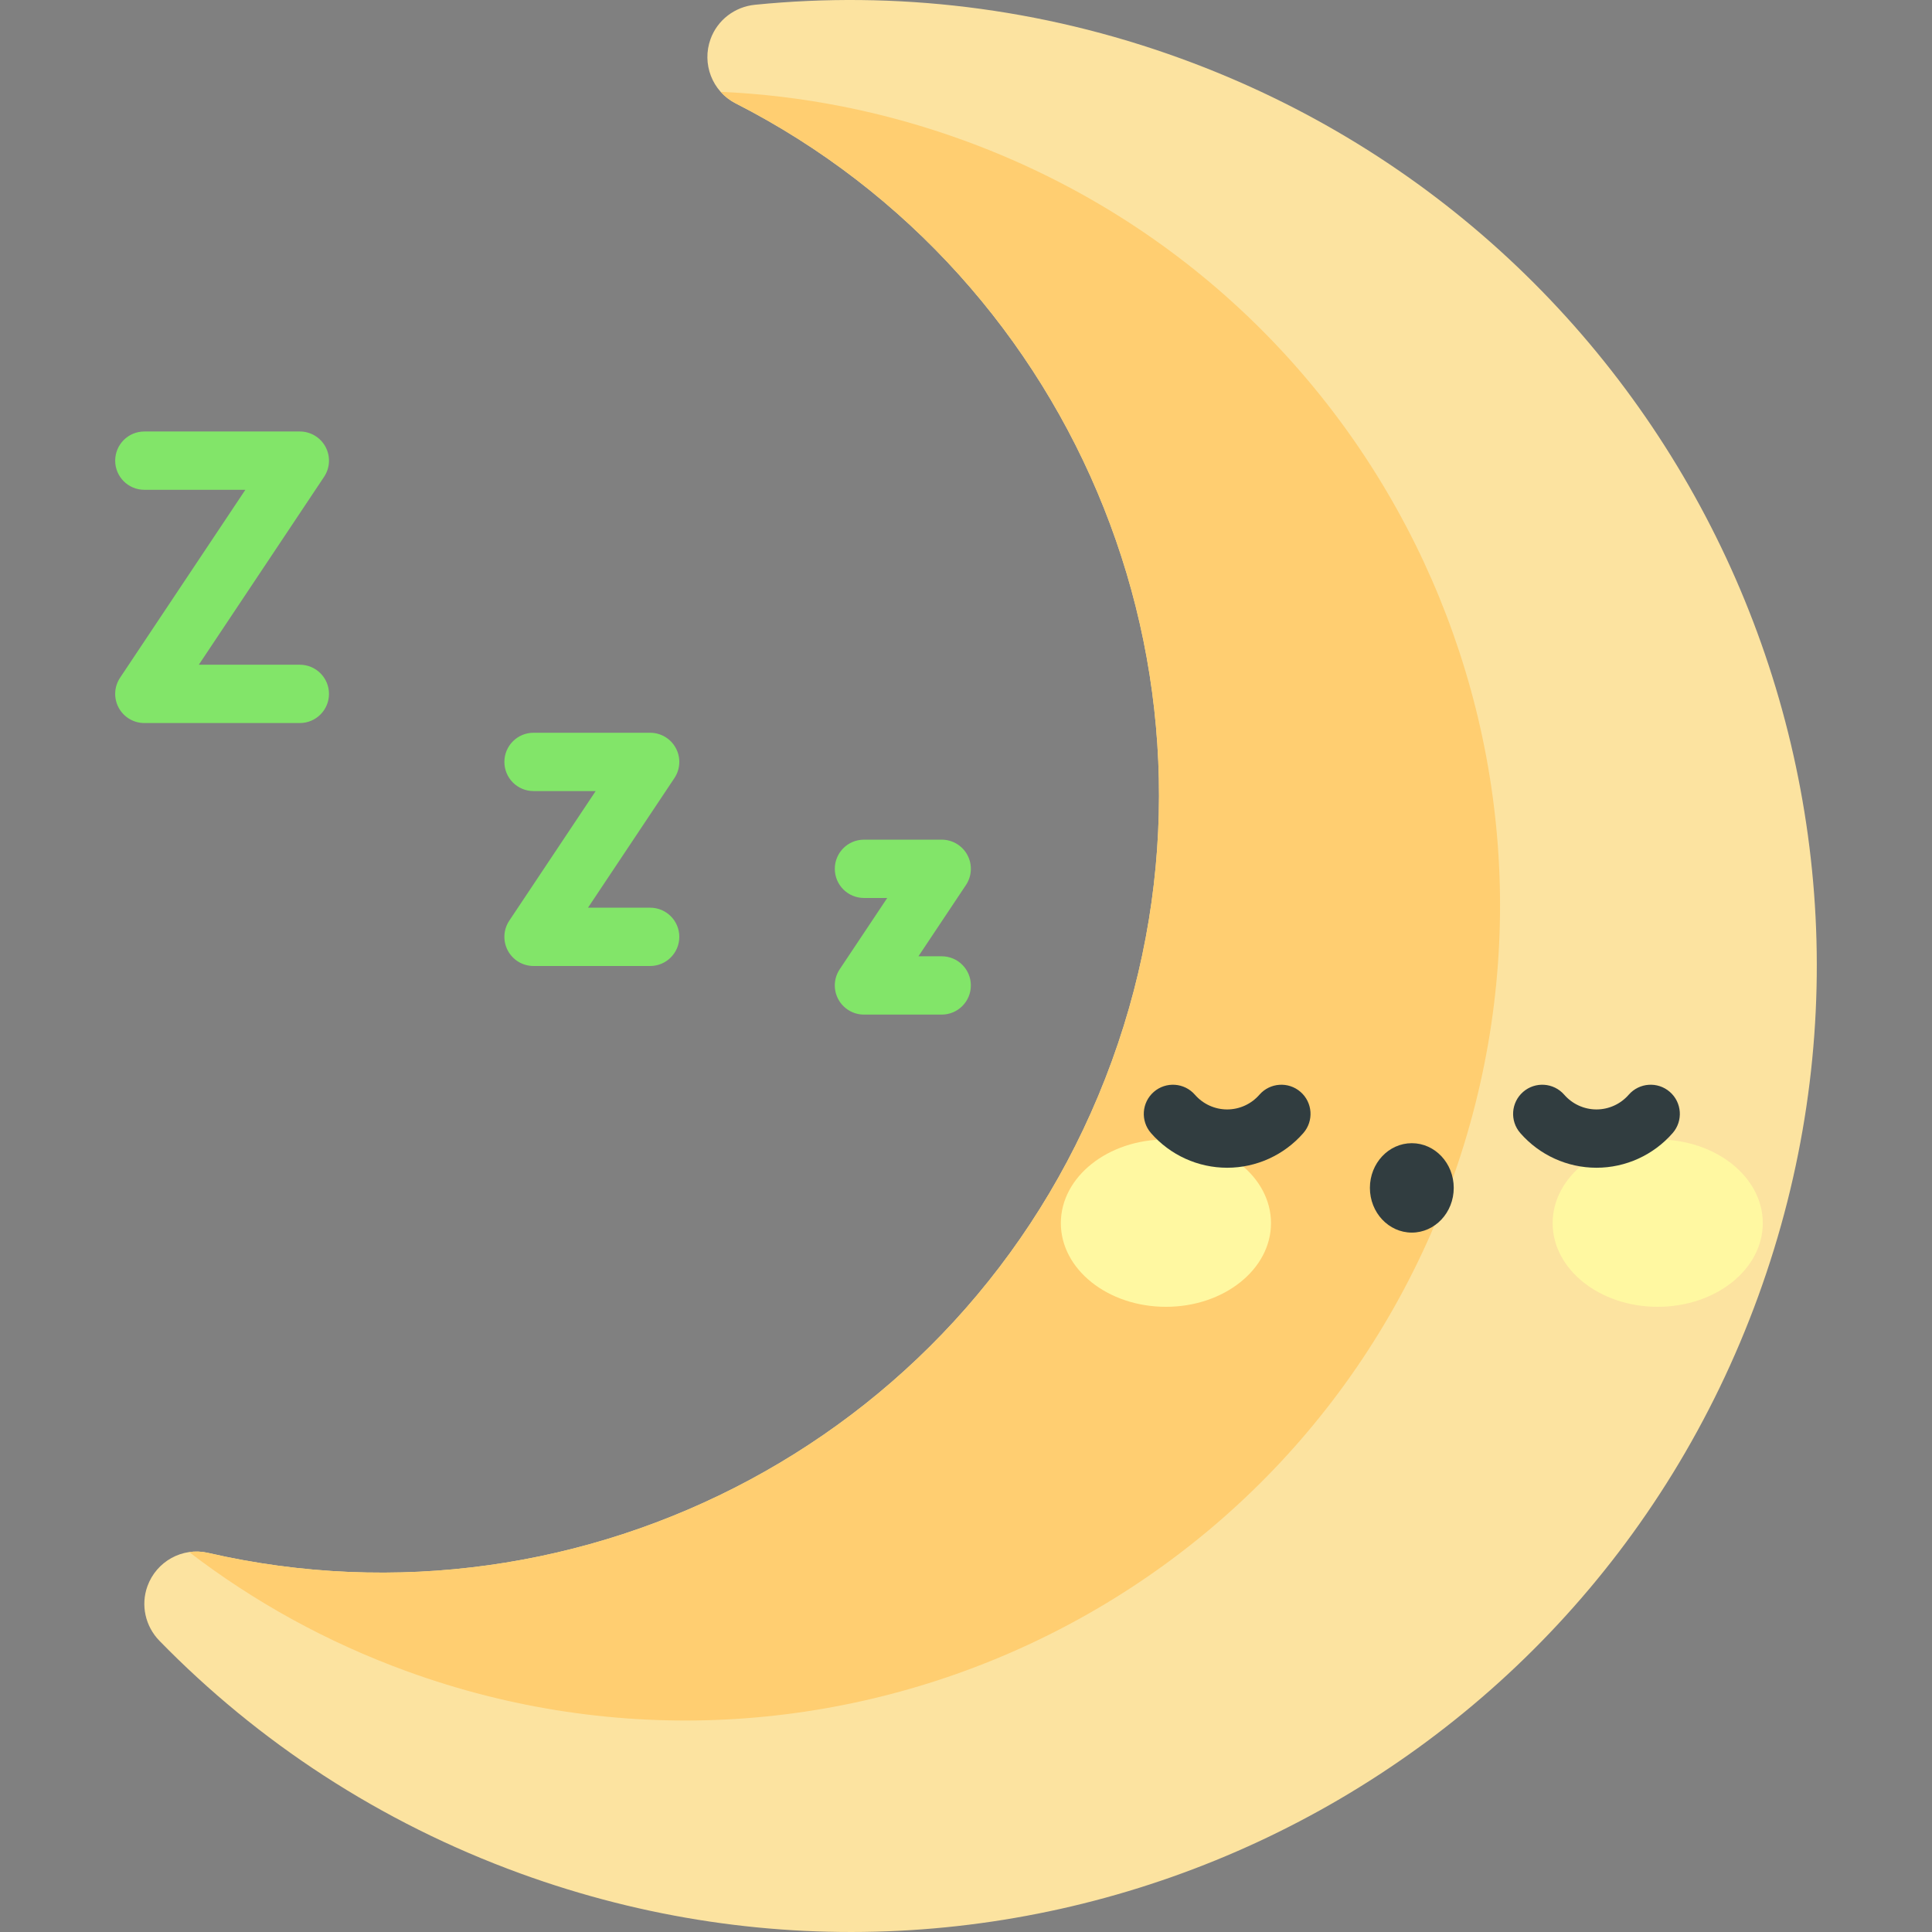 <?xml version="1.0"?>
<svg xmlns="http://www.w3.org/2000/svg" xmlns:xlink="http://www.w3.org/1999/xlink" xmlns:svgjs="http://svgjs.com/svgjs" version="1.1" width="512" height="512" x="0" y="0" viewBox="0 0 497 497" style="enable-background:new 0 0 512 512" xml:space="preserve" class=""><rect x="0" y="0" width="497" height="497" fill="#808080" stroke="none"/><g><g xmlns="http://www.w3.org/2000/svg"><g><path d="m303.818 15.067c-36.287-13.208-73.632-17.44-109.617-13.839-5.182.519-9.629 3.91-11.41 8.804-2.309 6.345.409 13.475 6.424 16.541 88.697 45.217 131.744 150.387 96.805 246.382-35.067 96.345-135.856 148.777-232.527 126.511-6.579-1.516-13.244 2.197-15.553 8.542l-.002.006c-1.781 4.894-.555 10.35 3.081 14.078 25.251 25.888 56.579 46.651 92.867 59.858 128.448 46.751 271.253-18.919 318.407-148.476 46.97-129.046-19.474-271.455-148.475-318.407z" fill="#fce3a0" data-original="#fce3a0" style="" class=""/><path d="m247.937 36.117c-20.654-7.517-41.712-11.574-62.551-12.493 1.058 1.183 2.343 2.191 3.831 2.949 88.695 45.217 131.742 150.387 96.803 246.382-35.067 96.345-135.856 148.777-232.527 126.511-1.629-.375-3.263-.428-4.835-.202 16.555 12.692 35.296 23.122 55.952 30.64 108.338 39.432 228.785-15.957 268.557-125.23 39.615-108.842-16.426-228.956-125.23-268.557z" fill="#ffce71" data-original="#ffce71" style="" class=""/></g><g fill="#ff8e9e"><ellipse cx="299.929" cy="314.647" rx="27.03" ry="21.526" fill="#fff8a1" data-original="#ff8e9e" style="" class=""/><path d="m426.442 293.122c-14.929 0-27.03 9.637-27.03 21.525s12.102 21.526 27.03 21.526 27.03-9.637 27.03-21.526-12.102-21.525-27.03-21.525z" fill="#fff8a1" data-original="#ff8e9e" style="" class=""/></g><g fill="#55dafe"><path d="m242.25 246h-5.986l12.227-18.34c1.534-2.302 1.678-5.261.372-7.699-1.305-2.438-3.847-3.961-6.612-3.961h-20c-4.143 0-7.5 3.357-7.5 7.5s3.357 7.5 7.5 7.5h5.986l-12.227 18.34c-1.534 2.302-1.678 5.261-.372 7.699 1.305 2.438 3.847 3.961 6.612 3.961h20c4.143 0 7.5-3.357 7.5-7.5s-3.357-7.5-7.5-7.5z" fill="#82e569" data-original="#55dafe" style="" class=""/><path d="m167.25 233.5h-15.986l22.227-33.34c1.534-2.302 1.678-5.261.372-7.699-1.305-2.438-3.847-3.961-6.612-3.961h-30c-4.143 0-7.5 3.357-7.5 7.5s3.357 7.5 7.5 7.5h15.986l-22.227 33.34c-1.534 2.302-1.678 5.261-.372 7.699 1.305 2.438 3.847 3.961 6.612 3.961h30c4.143 0 7.5-3.357 7.5-7.5s-3.357-7.5-7.5-7.5z" fill="#82e569" data-original="#55dafe" style="" class=""/><path d="m77.131 171h-25.987l32.227-48.34c1.534-2.302 1.678-5.26.372-7.699-1.305-2.438-3.847-3.961-6.612-3.961h-40c-4.143 0-7.5 3.358-7.5 7.5 0 4.143 3.357 7.5 7.5 7.5h25.986l-32.227 48.34c-1.534 2.302-1.678 5.261-.372 7.699 1.305 2.438 3.847 3.961 6.612 3.961h40c4.143 0 7.5-3.357 7.5-7.5s-3.357-7.5-7.499-7.5z" fill="#82e569" data-original="#55dafe" style="" class=""/></g><g fill="#313d40"><path d="m334.558 280.891c-3.124-2.723-7.861-2.397-10.582.725-2.096 2.403-5.118 3.782-8.294 3.782-3.175 0-6.197-1.379-8.293-3.782-2.721-3.122-7.458-3.447-10.582-.725-3.122 2.722-3.446 7.459-.725 10.582 4.944 5.672 12.088 8.925 19.6 8.925s14.656-3.253 19.601-8.925c2.721-3.123 2.397-7.861-.725-10.582z" fill="#313d40" data-original="#313d40" style="" class=""/><path d="m429.562 280.89c-3.125-2.722-7.86-2.396-10.582.727-2.094 2.403-5.116 3.781-8.292 3.781s-6.198-1.378-8.292-3.781c-2.723-3.123-7.46-3.447-10.582-.727-3.122 2.722-3.448 7.459-.727 10.582 4.943 5.673 12.088 8.926 19.601 8.926s14.657-3.253 19.601-8.926c2.722-3.123 2.396-7.861-.727-10.582z" fill="#313d40" data-original="#313d40" style="" class=""/><path d="m363.185 294.081c-5.955 0-10.783 5.149-10.783 11.5s4.828 11.5 10.783 11.5c5.956 0 10.784-5.149 10.784-11.5 0-6.352-4.828-11.5-10.784-11.5z" fill="#313d40" data-original="#313d40" style="" class=""/></g></g></g></svg>
